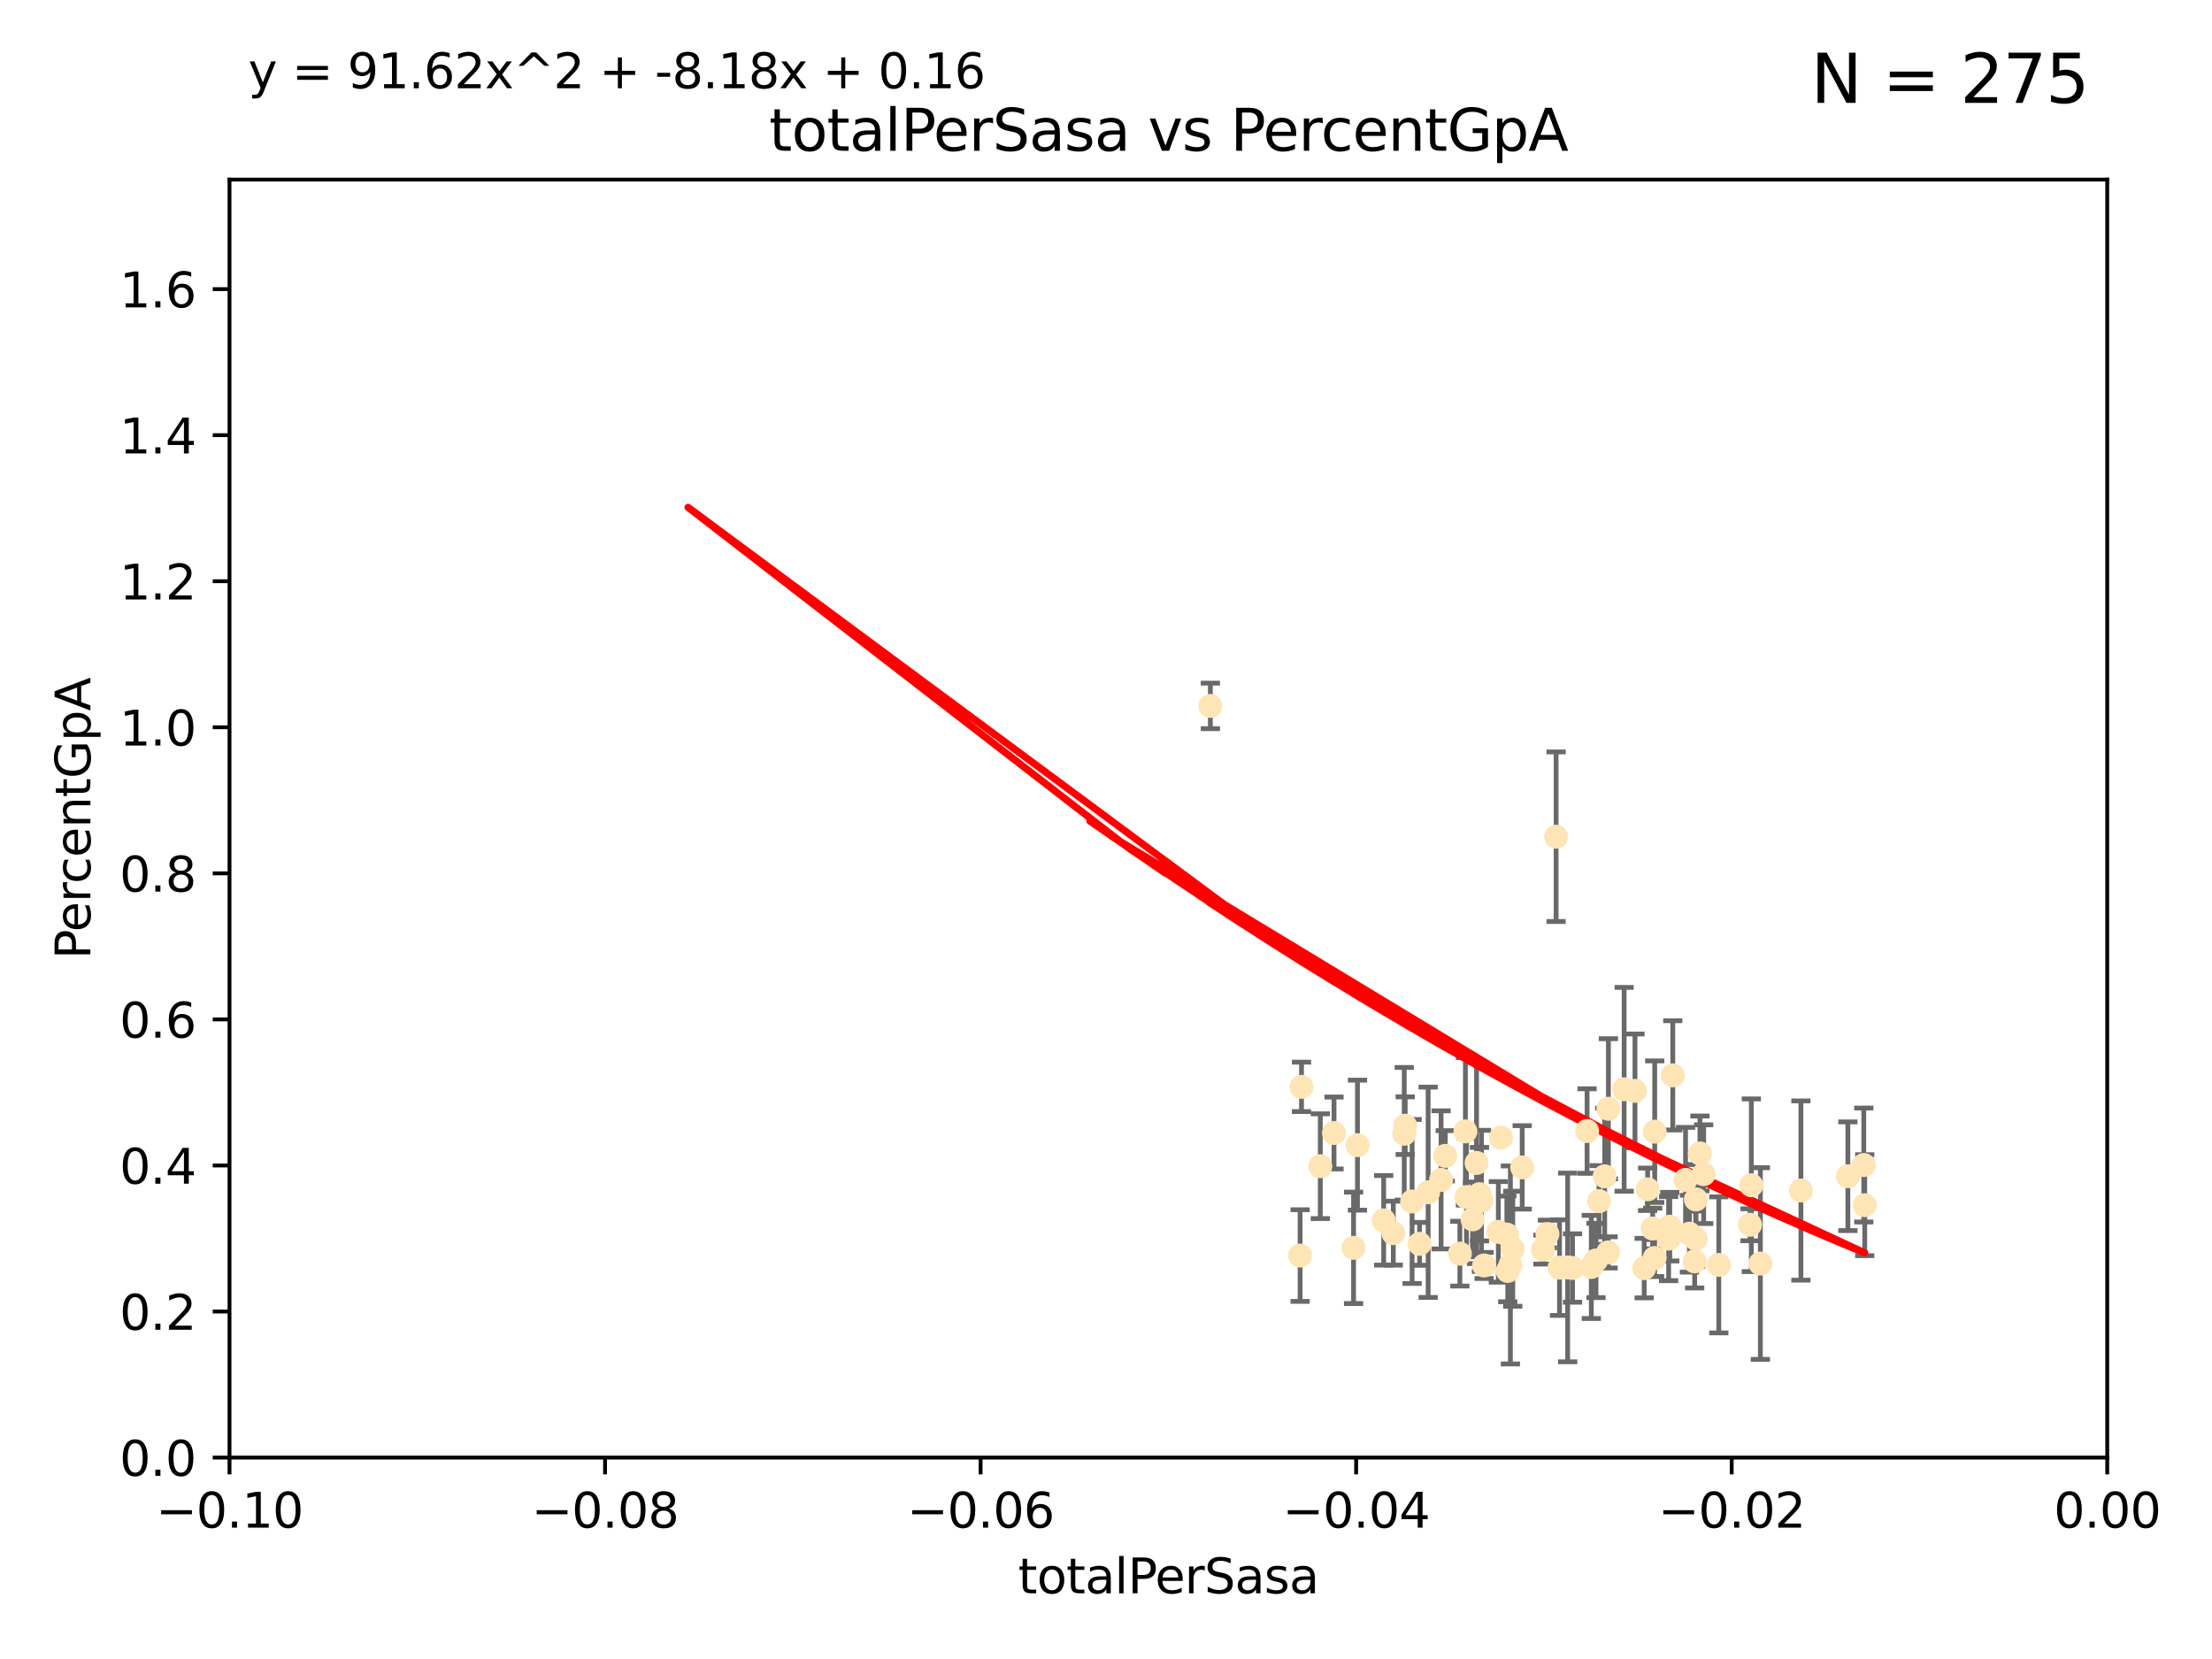 <?xml version="1.0" encoding="utf-8" standalone="no"?>
<!DOCTYPE svg PUBLIC "-//W3C//DTD SVG 1.1//EN"
  "http://www.w3.org/Graphics/SVG/1.1/DTD/svg11.dtd">
<svg xmlns:xlink="http://www.w3.org/1999/xlink" width="460.8pt" height="345.6pt" viewBox="0 0 460.8 345.6" xmlns="http://www.w3.org/2000/svg" version="1.1">
 <defs>
  <style type="text/css">*{stroke-linejoin: round; stroke-linecap: butt}</style>
 </defs>
 <g id="figure_1">
  <g id="patch_1">
   <path d="M 0 345.6 
L 460.8 345.6 
L 460.8 0 
L 0 0 
z
" style="fill: #ffffff"/>
  </g>
  <g id="axes_1">
   <g id="patch_2">
    <path d="M 47.81 303.64 
L 438.975 303.64 
L 438.975 37.411 
L 47.81 37.411 
z
" style="fill: #ffffff"/>
   </g>
   <g id="PathCollection_1">
    <defs>
     <path id="m94fd6e370e" d="M 0 1.118 
C 0.297 1.118 0.581 1 0.791 0.791 
C 1 0.581 1.118 0.297 1.118 0 
C 1.118 -0.297 1 -0.581 0.791 -0.791 
C 0.581 -1 0.297 -1.118 0 -1.118 
C -0.297 -1.118 -0.581 -1 -0.791 -0.791 
C -1 -0.581 -1.118 -0.297 -1.118 0 
C -1.118 0.297 -1 0.581 -0.791 0.791 
C -0.581 1 -0.297 1.118 0 1.118 
z
" style="stroke: #ffe4b5"/>
    </defs>
    <g clip-path="url(#p1273703989)">
     <use xlink:href="#m94fd6e370e" x="271.127" y="226.411" style="fill: #ffe4b5; stroke: #ffe4b5"/>
     <use xlink:href="#m94fd6e370e" x="277.9" y="236.024" style="fill: #ffe4b5; stroke: #ffe4b5"/>
     <use xlink:href="#m94fd6e370e" x="301.076" y="240.787" style="fill: #ffe4b5; stroke: #ffe4b5"/>
     <use xlink:href="#m94fd6e370e" x="252.142" y="147.056" style="fill: #ffe4b5; stroke: #ffe4b5"/>
     <use xlink:href="#m94fd6e370e" x="282.785" y="238.556" style="fill: #ffe4b5; stroke: #ffe4b5"/>
     <use xlink:href="#m94fd6e370e" x="294.169" y="250.289" style="fill: #ffe4b5; stroke: #ffe4b5"/>
     <use xlink:href="#m94fd6e370e" x="281.973" y="259.945" style="fill: #ffe4b5; stroke: #ffe4b5"/>
     <use xlink:href="#m94fd6e370e" x="270.835" y="261.555" style="fill: #ffe4b5; stroke: #ffe4b5"/>
     <use xlink:href="#m94fd6e370e" x="290.25" y="256.883" style="fill: #ffe4b5; stroke: #ffe4b5"/>
     <use xlink:href="#m94fd6e370e" x="275.044" y="242.941" style="fill: #ffe4b5; stroke: #ffe4b5"/>
     <use xlink:href="#m94fd6e370e" x="313.903" y="257.179" style="fill: #ffe4b5; stroke: #ffe4b5"/>
     <use xlink:href="#m94fd6e370e" x="307.592" y="242.265" style="fill: #ffe4b5; stroke: #ffe4b5"/>
     <use xlink:href="#m94fd6e370e" x="292.53" y="236.182" style="fill: #ffe4b5; stroke: #ffe4b5"/>
     <use xlink:href="#m94fd6e370e" x="312.132" y="256.619" style="fill: #ffe4b5; stroke: #ffe4b5"/>
     <use xlink:href="#m94fd6e370e" x="297.508" y="248.374" style="fill: #ffe4b5; stroke: #ffe4b5"/>
     <use xlink:href="#m94fd6e370e" x="288.245" y="254.217" style="fill: #ffe4b5; stroke: #ffe4b5"/>
     <use xlink:href="#m94fd6e370e" x="308.617" y="250.156" style="fill: #ffe4b5; stroke: #ffe4b5"/>
     <use xlink:href="#m94fd6e370e" x="315.134" y="260.133" style="fill: #ffe4b5; stroke: #ffe4b5"/>
     <use xlink:href="#m94fd6e370e" x="308.201" y="248.766" style="fill: #ffe4b5; stroke: #ffe4b5"/>
     <use xlink:href="#m94fd6e370e" x="295.723" y="259.112" style="fill: #ffe4b5; stroke: #ffe4b5"/>
     <use xlink:href="#m94fd6e370e" x="306.765" y="254.013" style="fill: #ffe4b5; stroke: #ffe4b5"/>
     <use xlink:href="#m94fd6e370e" x="300.206" y="245.794" style="fill: #ffe4b5; stroke: #ffe4b5"/>
     <use xlink:href="#m94fd6e370e" x="321.427" y="260.314" style="fill: #ffe4b5; stroke: #ffe4b5"/>
     <use xlink:href="#m94fd6e370e" x="292.726" y="234.499" style="fill: #ffe4b5; stroke: #ffe4b5"/>
     <use xlink:href="#m94fd6e370e" x="304.117" y="261.159" style="fill: #ffe4b5; stroke: #ffe4b5"/>
     <use xlink:href="#m94fd6e370e" x="305.495" y="249.368" style="fill: #ffe4b5; stroke: #ffe4b5"/>
     <use xlink:href="#m94fd6e370e" x="333.102" y="250.219" style="fill: #ffe4b5; stroke: #ffe4b5"/>
     <use xlink:href="#m94fd6e370e" x="314.091" y="264.76" style="fill: #ffe4b5; stroke: #ffe4b5"/>
     <use xlink:href="#m94fd6e370e" x="317.103" y="243.187" style="fill: #ffe4b5; stroke: #ffe4b5"/>
     <use xlink:href="#m94fd6e370e" x="305.27" y="235.695" style="fill: #ffe4b5; stroke: #ffe4b5"/>
     <use xlink:href="#m94fd6e370e" x="322.359" y="257.072" style="fill: #ffe4b5; stroke: #ffe4b5"/>
     <use xlink:href="#m94fd6e370e" x="334.282" y="245.048" style="fill: #ffe4b5; stroke: #ffe4b5"/>
     <use xlink:href="#m94fd6e370e" x="312.687" y="236.977" style="fill: #ffe4b5; stroke: #ffe4b5"/>
     <use xlink:href="#m94fd6e370e" x="330.617" y="235.615" style="fill: #ffe4b5; stroke: #ffe4b5"/>
     <use xlink:href="#m94fd6e370e" x="314.645" y="263.511" style="fill: #ffe4b5; stroke: #ffe4b5"/>
     <use xlink:href="#m94fd6e370e" x="324.876" y="264.074" style="fill: #ffe4b5; stroke: #ffe4b5"/>
     <use xlink:href="#m94fd6e370e" x="335.06" y="230.974" style="fill: #ffe4b5; stroke: #ffe4b5"/>
     <use xlink:href="#m94fd6e370e" x="309.167" y="263.623" style="fill: #ffe4b5; stroke: #ffe4b5"/>
     <use xlink:href="#m94fd6e370e" x="338.338" y="226.92" style="fill: #ffe4b5; stroke: #ffe4b5"/>
     <use xlink:href="#m94fd6e370e" x="327.585" y="264.148" style="fill: #ffe4b5; stroke: #ffe4b5"/>
     <use xlink:href="#m94fd6e370e" x="326.571" y="264.031" style="fill: #ffe4b5; stroke: #ffe4b5"/>
     <use xlink:href="#m94fd6e370e" x="353.285" y="249.862" style="fill: #ffe4b5; stroke: #ffe4b5"/>
     <use xlink:href="#m94fd6e370e" x="331.498" y="263.927" style="fill: #ffe4b5; stroke: #ffe4b5"/>
     <use xlink:href="#m94fd6e370e" x="332.474" y="262.579" style="fill: #ffe4b5; stroke: #ffe4b5"/>
     <use xlink:href="#m94fd6e370e" x="324.166" y="174.301" style="fill: #ffe4b5; stroke: #ffe4b5"/>
     <use xlink:href="#m94fd6e370e" x="351.13" y="245.785" style="fill: #ffe4b5; stroke: #ffe4b5"/>
     <use xlink:href="#m94fd6e370e" x="344.687" y="262.072" style="fill: #ffe4b5; stroke: #ffe4b5"/>
     <use xlink:href="#m94fd6e370e" x="347.605" y="258.03" style="fill: #ffe4b5; stroke: #ffe4b5"/>
     <use xlink:href="#m94fd6e370e" x="342.513" y="264.173" style="fill: #ffe4b5; stroke: #ffe4b5"/>
     <use xlink:href="#m94fd6e370e" x="340.595" y="227.252" style="fill: #ffe4b5; stroke: #ffe4b5"/>
     <use xlink:href="#m94fd6e370e" x="344.705" y="235.745" style="fill: #ffe4b5; stroke: #ffe4b5"/>
     <use xlink:href="#m94fd6e370e" x="335.001" y="260.898" style="fill: #ffe4b5; stroke: #ffe4b5"/>
     <use xlink:href="#m94fd6e370e" x="351.939" y="257.002" style="fill: #ffe4b5; stroke: #ffe4b5"/>
     <use xlink:href="#m94fd6e370e" x="348.471" y="224.019" style="fill: #ffe4b5; stroke: #ffe4b5"/>
     <use xlink:href="#m94fd6e370e" x="353.244" y="258.061" style="fill: #ffe4b5; stroke: #ffe4b5"/>
     <use xlink:href="#m94fd6e370e" x="353.029" y="262.765" style="fill: #ffe4b5; stroke: #ffe4b5"/>
     <use xlink:href="#m94fd6e370e" x="347.844" y="255.534" style="fill: #ffe4b5; stroke: #ffe4b5"/>
     <use xlink:href="#m94fd6e370e" x="343.237" y="247.753" style="fill: #ffe4b5; stroke: #ffe4b5"/>
     <use xlink:href="#m94fd6e370e" x="344.282" y="255.921" style="fill: #ffe4b5; stroke: #ffe4b5"/>
     <use xlink:href="#m94fd6e370e" x="354.905" y="244.603" style="fill: #ffe4b5; stroke: #ffe4b5"/>
     <use xlink:href="#m94fd6e370e" x="364.564" y="255.142" style="fill: #ffe4b5; stroke: #ffe4b5"/>
     <use xlink:href="#m94fd6e370e" x="358.057" y="263.501" style="fill: #ffe4b5; stroke: #ffe4b5"/>
     <use xlink:href="#m94fd6e370e" x="366.717" y="263.219" style="fill: #ffe4b5; stroke: #ffe4b5"/>
     <use xlink:href="#m94fd6e370e" x="364.834" y="246.911" style="fill: #ffe4b5; stroke: #ffe4b5"/>
     <use xlink:href="#m94fd6e370e" x="354.124" y="240.283" style="fill: #ffe4b5; stroke: #ffe4b5"/>
     <use xlink:href="#m94fd6e370e" x="375.163" y="248.009" style="fill: #ffe4b5; stroke: #ffe4b5"/>
     <use xlink:href="#m94fd6e370e" x="388.459" y="251.06" style="fill: #ffe4b5; stroke: #ffe4b5"/>
     <use xlink:href="#m94fd6e370e" x="388.261" y="242.696" style="fill: #ffe4b5; stroke: #ffe4b5"/>
     <use xlink:href="#m94fd6e370e" x="384.947" y="245.033" style="fill: #ffe4b5; stroke: #ffe4b5"/>
    </g>
   </g>
   <g id="matplotlib.axis_1">
    <g id="xtick_1">
     <g id="line2d_1">
      <defs>
       <path id="ma8f5ec6570" d="M 0 0 
L 0 3.5 
" style="stroke: #000000; stroke-width: 0.8"/>
      </defs>
      <g>
       <use xlink:href="#ma8f5ec6570" x="47.81" y="303.64" style="stroke: #000000; stroke-width: 0.8"/>
      </g>
     </g>
     <g id="text_1">
      <!-- −0.10 -->
      <g transform="translate(32.487 318.238)scale(0.1 -0.1)">
       <defs>
        <path id="DejaVuSans-2212" d="M 678 2272 
L 4684 2272 
L 4684 1741 
L 678 1741 
L 678 2272 
z
" transform="scale(0.016)"/>
        <path id="DejaVuSans-30" d="M 2034 4250 
Q 1547 4250 1301 3770 
Q 1056 3291 1056 2328 
Q 1056 1369 1301 889 
Q 1547 409 2034 409 
Q 2525 409 2770 889 
Q 3016 1369 3016 2328 
Q 3016 3291 2770 3770 
Q 2525 4250 2034 4250 
z
M 2034 4750 
Q 2819 4750 3233 4129 
Q 3647 3509 3647 2328 
Q 3647 1150 3233 529 
Q 2819 -91 2034 -91 
Q 1250 -91 836 529 
Q 422 1150 422 2328 
Q 422 3509 836 4129 
Q 1250 4750 2034 4750 
z
" transform="scale(0.016)"/>
        <path id="DejaVuSans-2e" d="M 684 794 
L 1344 794 
L 1344 0 
L 684 0 
L 684 794 
z
" transform="scale(0.016)"/>
        <path id="DejaVuSans-31" d="M 794 531 
L 1825 531 
L 1825 4091 
L 703 3866 
L 703 4441 
L 1819 4666 
L 2450 4666 
L 2450 531 
L 3481 531 
L 3481 0 
L 794 0 
L 794 531 
z
" transform="scale(0.016)"/>
       </defs>
       <use xlink:href="#DejaVuSans-2212"/>
       <use xlink:href="#DejaVuSans-30" x="83.789"/>
       <use xlink:href="#DejaVuSans-2e" x="147.412"/>
       <use xlink:href="#DejaVuSans-31" x="179.199"/>
       <use xlink:href="#DejaVuSans-30" x="242.822"/>
      </g>
     </g>
    </g>
    <g id="xtick_2">
     <g id="line2d_2">
      <g>
       <use xlink:href="#ma8f5ec6570" x="126.043" y="303.64" style="stroke: #000000; stroke-width: 0.8"/>
      </g>
     </g>
     <g id="text_2">
      <!-- −0.08 -->
      <g transform="translate(110.72 318.238)scale(0.1 -0.1)">
       <defs>
        <path id="DejaVuSans-38" d="M 2034 2216 
Q 1584 2216 1326 1975 
Q 1069 1734 1069 1313 
Q 1069 891 1326 650 
Q 1584 409 2034 409 
Q 2484 409 2743 651 
Q 3003 894 3003 1313 
Q 3003 1734 2745 1975 
Q 2488 2216 2034 2216 
z
M 1403 2484 
Q 997 2584 770 2862 
Q 544 3141 544 3541 
Q 544 4100 942 4425 
Q 1341 4750 2034 4750 
Q 2731 4750 3128 4425 
Q 3525 4100 3525 3541 
Q 3525 3141 3298 2862 
Q 3072 2584 2669 2484 
Q 3125 2378 3379 2068 
Q 3634 1759 3634 1313 
Q 3634 634 3220 271 
Q 2806 -91 2034 -91 
Q 1263 -91 848 271 
Q 434 634 434 1313 
Q 434 1759 690 2068 
Q 947 2378 1403 2484 
z
M 1172 3481 
Q 1172 3119 1398 2916 
Q 1625 2713 2034 2713 
Q 2441 2713 2670 2916 
Q 2900 3119 2900 3481 
Q 2900 3844 2670 4047 
Q 2441 4250 2034 4250 
Q 1625 4250 1398 4047 
Q 1172 3844 1172 3481 
z
" transform="scale(0.016)"/>
       </defs>
       <use xlink:href="#DejaVuSans-2212"/>
       <use xlink:href="#DejaVuSans-30" x="83.789"/>
       <use xlink:href="#DejaVuSans-2e" x="147.412"/>
       <use xlink:href="#DejaVuSans-30" x="179.199"/>
       <use xlink:href="#DejaVuSans-38" x="242.822"/>
      </g>
     </g>
    </g>
    <g id="xtick_3">
     <g id="line2d_3">
      <g>
       <use xlink:href="#ma8f5ec6570" x="204.276" y="303.64" style="stroke: #000000; stroke-width: 0.8"/>
      </g>
     </g>
     <g id="text_3">
      <!-- −0.06 -->
      <g transform="translate(188.953 318.238)scale(0.1 -0.1)">
       <defs>
        <path id="DejaVuSans-36" d="M 2113 2584 
Q 1688 2584 1439 2293 
Q 1191 2003 1191 1497 
Q 1191 994 1439 701 
Q 1688 409 2113 409 
Q 2538 409 2786 701 
Q 3034 994 3034 1497 
Q 3034 2003 2786 2293 
Q 2538 2584 2113 2584 
z
M 3366 4563 
L 3366 3988 
Q 3128 4100 2886 4159 
Q 2644 4219 2406 4219 
Q 1781 4219 1451 3797 
Q 1122 3375 1075 2522 
Q 1259 2794 1537 2939 
Q 1816 3084 2150 3084 
Q 2853 3084 3261 2657 
Q 3669 2231 3669 1497 
Q 3669 778 3244 343 
Q 2819 -91 2113 -91 
Q 1303 -91 875 529 
Q 447 1150 447 2328 
Q 447 3434 972 4092 
Q 1497 4750 2381 4750 
Q 2619 4750 2861 4703 
Q 3103 4656 3366 4563 
z
" transform="scale(0.016)"/>
       </defs>
       <use xlink:href="#DejaVuSans-2212"/>
       <use xlink:href="#DejaVuSans-30" x="83.789"/>
       <use xlink:href="#DejaVuSans-2e" x="147.412"/>
       <use xlink:href="#DejaVuSans-30" x="179.199"/>
       <use xlink:href="#DejaVuSans-36" x="242.822"/>
      </g>
     </g>
    </g>
    <g id="xtick_4">
     <g id="line2d_4">
      <g>
       <use xlink:href="#ma8f5ec6570" x="282.509" y="303.64" style="stroke: #000000; stroke-width: 0.8"/>
      </g>
     </g>
     <g id="text_4">
      <!-- −0.04 -->
      <g transform="translate(267.186 318.238)scale(0.1 -0.1)">
       <defs>
        <path id="DejaVuSans-34" d="M 2419 4116 
L 825 1625 
L 2419 1625 
L 2419 4116 
z
M 2253 4666 
L 3047 4666 
L 3047 1625 
L 3713 1625 
L 3713 1100 
L 3047 1100 
L 3047 0 
L 2419 0 
L 2419 1100 
L 313 1100 
L 313 1709 
L 2253 4666 
z
" transform="scale(0.016)"/>
       </defs>
       <use xlink:href="#DejaVuSans-2212"/>
       <use xlink:href="#DejaVuSans-30" x="83.789"/>
       <use xlink:href="#DejaVuSans-2e" x="147.412"/>
       <use xlink:href="#DejaVuSans-30" x="179.199"/>
       <use xlink:href="#DejaVuSans-34" x="242.822"/>
      </g>
     </g>
    </g>
    <g id="xtick_5">
     <g id="line2d_5">
      <g>
       <use xlink:href="#ma8f5ec6570" x="360.742" y="303.64" style="stroke: #000000; stroke-width: 0.8"/>
      </g>
     </g>
     <g id="text_5">
      <!-- −0.02 -->
      <g transform="translate(345.419 318.238)scale(0.1 -0.1)">
       <defs>
        <path id="DejaVuSans-32" d="M 1228 531 
L 3431 531 
L 3431 0 
L 469 0 
L 469 531 
Q 828 903 1448 1529 
Q 2069 2156 2228 2338 
Q 2531 2678 2651 2914 
Q 2772 3150 2772 3378 
Q 2772 3750 2511 3984 
Q 2250 4219 1831 4219 
Q 1534 4219 1204 4116 
Q 875 4013 500 3803 
L 500 4441 
Q 881 4594 1212 4672 
Q 1544 4750 1819 4750 
Q 2544 4750 2975 4387 
Q 3406 4025 3406 3419 
Q 3406 3131 3298 2873 
Q 3191 2616 2906 2266 
Q 2828 2175 2409 1742 
Q 1991 1309 1228 531 
z
" transform="scale(0.016)"/>
       </defs>
       <use xlink:href="#DejaVuSans-2212"/>
       <use xlink:href="#DejaVuSans-30" x="83.789"/>
       <use xlink:href="#DejaVuSans-2e" x="147.412"/>
       <use xlink:href="#DejaVuSans-30" x="179.199"/>
       <use xlink:href="#DejaVuSans-32" x="242.822"/>
      </g>
     </g>
    </g>
    <g id="xtick_6">
     <g id="line2d_6">
      <g>
       <use xlink:href="#ma8f5ec6570" x="438.975" y="303.64" style="stroke: #000000; stroke-width: 0.8"/>
      </g>
     </g>
     <g id="text_6">
      <!-- 0.00 -->
      <g transform="translate(427.842 318.238)scale(0.1 -0.1)">
       <use xlink:href="#DejaVuSans-30"/>
       <use xlink:href="#DejaVuSans-2e" x="63.623"/>
       <use xlink:href="#DejaVuSans-30" x="95.41"/>
       <use xlink:href="#DejaVuSans-30" x="159.033"/>
      </g>
     </g>
    </g>
    <g id="text_7">
     <!-- totalPerSasa -->
     <g transform="translate(212.087 331.917)scale(0.1 -0.1)">
      <defs>
       <path id="DejaVuSans-74" d="M 1172 4494 
L 1172 3500 
L 2356 3500 
L 2356 3053 
L 1172 3053 
L 1172 1153 
Q 1172 725 1289 603 
Q 1406 481 1766 481 
L 2356 481 
L 2356 0 
L 1766 0 
Q 1100 0 847 248 
Q 594 497 594 1153 
L 594 3053 
L 172 3053 
L 172 3500 
L 594 3500 
L 594 4494 
L 1172 4494 
z
" transform="scale(0.016)"/>
       <path id="DejaVuSans-6f" d="M 1959 3097 
Q 1497 3097 1228 2736 
Q 959 2375 959 1747 
Q 959 1119 1226 758 
Q 1494 397 1959 397 
Q 2419 397 2687 759 
Q 2956 1122 2956 1747 
Q 2956 2369 2687 2733 
Q 2419 3097 1959 3097 
z
M 1959 3584 
Q 2709 3584 3137 3096 
Q 3566 2609 3566 1747 
Q 3566 888 3137 398 
Q 2709 -91 1959 -91 
Q 1206 -91 779 398 
Q 353 888 353 1747 
Q 353 2609 779 3096 
Q 1206 3584 1959 3584 
z
" transform="scale(0.016)"/>
       <path id="DejaVuSans-61" d="M 2194 1759 
Q 1497 1759 1228 1600 
Q 959 1441 959 1056 
Q 959 750 1161 570 
Q 1363 391 1709 391 
Q 2188 391 2477 730 
Q 2766 1069 2766 1631 
L 2766 1759 
L 2194 1759 
z
M 3341 1997 
L 3341 0 
L 2766 0 
L 2766 531 
Q 2569 213 2275 61 
Q 1981 -91 1556 -91 
Q 1019 -91 701 211 
Q 384 513 384 1019 
Q 384 1609 779 1909 
Q 1175 2209 1959 2209 
L 2766 2209 
L 2766 2266 
Q 2766 2663 2505 2880 
Q 2244 3097 1772 3097 
Q 1472 3097 1187 3025 
Q 903 2953 641 2809 
L 641 3341 
Q 956 3463 1253 3523 
Q 1550 3584 1831 3584 
Q 2591 3584 2966 3190 
Q 3341 2797 3341 1997 
z
" transform="scale(0.016)"/>
       <path id="DejaVuSans-6c" d="M 603 4863 
L 1178 4863 
L 1178 0 
L 603 0 
L 603 4863 
z
" transform="scale(0.016)"/>
       <path id="DejaVuSans-50" d="M 1259 4147 
L 1259 2394 
L 2053 2394 
Q 2494 2394 2734 2622 
Q 2975 2850 2975 3272 
Q 2975 3691 2734 3919 
Q 2494 4147 2053 4147 
L 1259 4147 
z
M 628 4666 
L 2053 4666 
Q 2838 4666 3239 4311 
Q 3641 3956 3641 3272 
Q 3641 2581 3239 2228 
Q 2838 1875 2053 1875 
L 1259 1875 
L 1259 0 
L 628 0 
L 628 4666 
z
" transform="scale(0.016)"/>
       <path id="DejaVuSans-65" d="M 3597 1894 
L 3597 1613 
L 953 1613 
Q 991 1019 1311 708 
Q 1631 397 2203 397 
Q 2534 397 2845 478 
Q 3156 559 3463 722 
L 3463 178 
Q 3153 47 2828 -22 
Q 2503 -91 2169 -91 
Q 1331 -91 842 396 
Q 353 884 353 1716 
Q 353 2575 817 3079 
Q 1281 3584 2069 3584 
Q 2775 3584 3186 3129 
Q 3597 2675 3597 1894 
z
M 3022 2063 
Q 3016 2534 2758 2815 
Q 2500 3097 2075 3097 
Q 1594 3097 1305 2825 
Q 1016 2553 972 2059 
L 3022 2063 
z
" transform="scale(0.016)"/>
       <path id="DejaVuSans-72" d="M 2631 2963 
Q 2534 3019 2420 3045 
Q 2306 3072 2169 3072 
Q 1681 3072 1420 2755 
Q 1159 2438 1159 1844 
L 1159 0 
L 581 0 
L 581 3500 
L 1159 3500 
L 1159 2956 
Q 1341 3275 1631 3429 
Q 1922 3584 2338 3584 
Q 2397 3584 2469 3576 
Q 2541 3569 2628 3553 
L 2631 2963 
z
" transform="scale(0.016)"/>
       <path id="DejaVuSans-53" d="M 3425 4513 
L 3425 3897 
Q 3066 4069 2747 4153 
Q 2428 4238 2131 4238 
Q 1616 4238 1336 4038 
Q 1056 3838 1056 3469 
Q 1056 3159 1242 3001 
Q 1428 2844 1947 2747 
L 2328 2669 
Q 3034 2534 3370 2195 
Q 3706 1856 3706 1288 
Q 3706 609 3251 259 
Q 2797 -91 1919 -91 
Q 1588 -91 1214 -16 
Q 841 59 441 206 
L 441 856 
Q 825 641 1194 531 
Q 1563 422 1919 422 
Q 2459 422 2753 634 
Q 3047 847 3047 1241 
Q 3047 1584 2836 1778 
Q 2625 1972 2144 2069 
L 1759 2144 
Q 1053 2284 737 2584 
Q 422 2884 422 3419 
Q 422 4038 858 4394 
Q 1294 4750 2059 4750 
Q 2388 4750 2728 4690 
Q 3069 4631 3425 4513 
z
" transform="scale(0.016)"/>
       <path id="DejaVuSans-73" d="M 2834 3397 
L 2834 2853 
Q 2591 2978 2328 3040 
Q 2066 3103 1784 3103 
Q 1356 3103 1142 2972 
Q 928 2841 928 2578 
Q 928 2378 1081 2264 
Q 1234 2150 1697 2047 
L 1894 2003 
Q 2506 1872 2764 1633 
Q 3022 1394 3022 966 
Q 3022 478 2636 193 
Q 2250 -91 1575 -91 
Q 1294 -91 989 -36 
Q 684 19 347 128 
L 347 722 
Q 666 556 975 473 
Q 1284 391 1588 391 
Q 1994 391 2212 530 
Q 2431 669 2431 922 
Q 2431 1156 2273 1281 
Q 2116 1406 1581 1522 
L 1381 1569 
Q 847 1681 609 1914 
Q 372 2147 372 2553 
Q 372 3047 722 3315 
Q 1072 3584 1716 3584 
Q 2034 3584 2315 3537 
Q 2597 3491 2834 3397 
z
" transform="scale(0.016)"/>
      </defs>
      <use xlink:href="#DejaVuSans-74"/>
      <use xlink:href="#DejaVuSans-6f" x="39.209"/>
      <use xlink:href="#DejaVuSans-74" x="100.391"/>
      <use xlink:href="#DejaVuSans-61" x="139.6"/>
      <use xlink:href="#DejaVuSans-6c" x="200.879"/>
      <use xlink:href="#DejaVuSans-50" x="228.662"/>
      <use xlink:href="#DejaVuSans-65" x="285.34"/>
      <use xlink:href="#DejaVuSans-72" x="346.863"/>
      <use xlink:href="#DejaVuSans-53" x="387.977"/>
      <use xlink:href="#DejaVuSans-61" x="451.453"/>
      <use xlink:href="#DejaVuSans-73" x="512.732"/>
      <use xlink:href="#DejaVuSans-61" x="564.832"/>
     </g>
    </g>
   </g>
   <g id="matplotlib.axis_2">
    <g id="ytick_1">
     <g id="line2d_7">
      <defs>
       <path id="mcdd68b3e84" d="M 0 0 
L -3.5 0 
" style="stroke: #000000; stroke-width: 0.8"/>
      </defs>
      <g>
       <use xlink:href="#mcdd68b3e84" x="47.81" y="303.64" style="stroke: #000000; stroke-width: 0.8"/>
      </g>
     </g>
     <g id="text_8">
      <!-- 0.0 -->
      <g transform="translate(24.907 307.439)scale(0.1 -0.1)">
       <use xlink:href="#DejaVuSans-30"/>
       <use xlink:href="#DejaVuSans-2e" x="63.623"/>
       <use xlink:href="#DejaVuSans-30" x="95.41"/>
      </g>
     </g>
    </g>
    <g id="ytick_2">
     <g id="line2d_8">
      <g>
       <use xlink:href="#mcdd68b3e84" x="47.81" y="273.214" style="stroke: #000000; stroke-width: 0.8"/>
      </g>
     </g>
     <g id="text_9">
      <!-- 0.2 -->
      <g transform="translate(24.907 277.013)scale(0.1 -0.1)">
       <use xlink:href="#DejaVuSans-30"/>
       <use xlink:href="#DejaVuSans-2e" x="63.623"/>
       <use xlink:href="#DejaVuSans-32" x="95.41"/>
      </g>
     </g>
    </g>
    <g id="ytick_3">
     <g id="line2d_9">
      <g>
       <use xlink:href="#mcdd68b3e84" x="47.81" y="242.788" style="stroke: #000000; stroke-width: 0.8"/>
      </g>
     </g>
     <g id="text_10">
      <!-- 0.4 -->
      <g transform="translate(24.907 246.587)scale(0.1 -0.1)">
       <use xlink:href="#DejaVuSans-30"/>
       <use xlink:href="#DejaVuSans-2e" x="63.623"/>
       <use xlink:href="#DejaVuSans-34" x="95.41"/>
      </g>
     </g>
    </g>
    <g id="ytick_4">
     <g id="line2d_10">
      <g>
       <use xlink:href="#mcdd68b3e84" x="47.81" y="212.362" style="stroke: #000000; stroke-width: 0.8"/>
      </g>
     </g>
     <g id="text_11">
      <!-- 0.6 -->
      <g transform="translate(24.907 216.161)scale(0.1 -0.1)">
       <use xlink:href="#DejaVuSans-30"/>
       <use xlink:href="#DejaVuSans-2e" x="63.623"/>
       <use xlink:href="#DejaVuSans-36" x="95.41"/>
      </g>
     </g>
    </g>
    <g id="ytick_5">
     <g id="line2d_11">
      <g>
       <use xlink:href="#mcdd68b3e84" x="47.81" y="181.935" style="stroke: #000000; stroke-width: 0.8"/>
      </g>
     </g>
     <g id="text_12">
      <!-- 0.8 -->
      <g transform="translate(24.907 185.735)scale(0.1 -0.1)">
       <use xlink:href="#DejaVuSans-30"/>
       <use xlink:href="#DejaVuSans-2e" x="63.623"/>
       <use xlink:href="#DejaVuSans-38" x="95.41"/>
      </g>
     </g>
    </g>
    <g id="ytick_6">
     <g id="line2d_12">
      <g>
       <use xlink:href="#mcdd68b3e84" x="47.81" y="151.509" style="stroke: #000000; stroke-width: 0.8"/>
      </g>
     </g>
     <g id="text_13">
      <!-- 1.0 -->
      <g transform="translate(24.907 155.308)scale(0.1 -0.1)">
       <use xlink:href="#DejaVuSans-31"/>
       <use xlink:href="#DejaVuSans-2e" x="63.623"/>
       <use xlink:href="#DejaVuSans-30" x="95.41"/>
      </g>
     </g>
    </g>
    <g id="ytick_7">
     <g id="line2d_13">
      <g>
       <use xlink:href="#mcdd68b3e84" x="47.81" y="121.083" style="stroke: #000000; stroke-width: 0.8"/>
      </g>
     </g>
     <g id="text_14">
      <!-- 1.2 -->
      <g transform="translate(24.907 124.882)scale(0.1 -0.1)">
       <use xlink:href="#DejaVuSans-31"/>
       <use xlink:href="#DejaVuSans-2e" x="63.623"/>
       <use xlink:href="#DejaVuSans-32" x="95.41"/>
      </g>
     </g>
    </g>
    <g id="ytick_8">
     <g id="line2d_14">
      <g>
       <use xlink:href="#mcdd68b3e84" x="47.81" y="90.657" style="stroke: #000000; stroke-width: 0.8"/>
      </g>
     </g>
     <g id="text_15">
      <!-- 1.4 -->
      <g transform="translate(24.907 94.456)scale(0.1 -0.1)">
       <use xlink:href="#DejaVuSans-31"/>
       <use xlink:href="#DejaVuSans-2e" x="63.623"/>
       <use xlink:href="#DejaVuSans-34" x="95.41"/>
      </g>
     </g>
    </g>
    <g id="ytick_9">
     <g id="line2d_15">
      <g>
       <use xlink:href="#mcdd68b3e84" x="47.81" y="60.231" style="stroke: #000000; stroke-width: 0.8"/>
      </g>
     </g>
     <g id="text_16">
      <!-- 1.6 -->
      <g transform="translate(24.907 64.03)scale(0.1 -0.1)">
       <use xlink:href="#DejaVuSans-31"/>
       <use xlink:href="#DejaVuSans-2e" x="63.623"/>
       <use xlink:href="#DejaVuSans-36" x="95.41"/>
      </g>
     </g>
    </g>
    <g id="text_17">
     <!-- PercentGpA -->
     <g transform="translate(18.827 199.802)rotate(-90)scale(0.1 -0.1)">
      <defs>
       <path id="DejaVuSans-63" d="M 3122 3366 
L 3122 2828 
Q 2878 2963 2633 3030 
Q 2388 3097 2138 3097 
Q 1578 3097 1268 2742 
Q 959 2388 959 1747 
Q 959 1106 1268 751 
Q 1578 397 2138 397 
Q 2388 397 2633 464 
Q 2878 531 3122 666 
L 3122 134 
Q 2881 22 2623 -34 
Q 2366 -91 2075 -91 
Q 1284 -91 818 406 
Q 353 903 353 1747 
Q 353 2603 823 3093 
Q 1294 3584 2113 3584 
Q 2378 3584 2631 3529 
Q 2884 3475 3122 3366 
z
" transform="scale(0.016)"/>
       <path id="DejaVuSans-6e" d="M 3513 2113 
L 3513 0 
L 2938 0 
L 2938 2094 
Q 2938 2591 2744 2837 
Q 2550 3084 2163 3084 
Q 1697 3084 1428 2787 
Q 1159 2491 1159 1978 
L 1159 0 
L 581 0 
L 581 3500 
L 1159 3500 
L 1159 2956 
Q 1366 3272 1645 3428 
Q 1925 3584 2291 3584 
Q 2894 3584 3203 3211 
Q 3513 2838 3513 2113 
z
" transform="scale(0.016)"/>
       <path id="DejaVuSans-47" d="M 3809 666 
L 3809 1919 
L 2778 1919 
L 2778 2438 
L 4434 2438 
L 4434 434 
Q 4069 175 3628 42 
Q 3188 -91 2688 -91 
Q 1594 -91 976 548 
Q 359 1188 359 2328 
Q 359 3472 976 4111 
Q 1594 4750 2688 4750 
Q 3144 4750 3555 4637 
Q 3966 4525 4313 4306 
L 4313 3634 
Q 3963 3931 3569 4081 
Q 3175 4231 2741 4231 
Q 1884 4231 1454 3753 
Q 1025 3275 1025 2328 
Q 1025 1384 1454 906 
Q 1884 428 2741 428 
Q 3075 428 3337 486 
Q 3600 544 3809 666 
z
" transform="scale(0.016)"/>
       <path id="DejaVuSans-70" d="M 1159 525 
L 1159 -1331 
L 581 -1331 
L 581 3500 
L 1159 3500 
L 1159 2969 
Q 1341 3281 1617 3432 
Q 1894 3584 2278 3584 
Q 2916 3584 3314 3078 
Q 3713 2572 3713 1747 
Q 3713 922 3314 415 
Q 2916 -91 2278 -91 
Q 1894 -91 1617 61 
Q 1341 213 1159 525 
z
M 3116 1747 
Q 3116 2381 2855 2742 
Q 2594 3103 2138 3103 
Q 1681 3103 1420 2742 
Q 1159 2381 1159 1747 
Q 1159 1113 1420 752 
Q 1681 391 2138 391 
Q 2594 391 2855 752 
Q 3116 1113 3116 1747 
z
" transform="scale(0.016)"/>
       <path id="DejaVuSans-41" d="M 2188 4044 
L 1331 1722 
L 3047 1722 
L 2188 4044 
z
M 1831 4666 
L 2547 4666 
L 4325 0 
L 3669 0 
L 3244 1197 
L 1141 1197 
L 716 0 
L 50 0 
L 1831 4666 
z
" transform="scale(0.016)"/>
      </defs>
      <use xlink:href="#DejaVuSans-50"/>
      <use xlink:href="#DejaVuSans-65" x="56.678"/>
      <use xlink:href="#DejaVuSans-72" x="118.201"/>
      <use xlink:href="#DejaVuSans-63" x="157.064"/>
      <use xlink:href="#DejaVuSans-65" x="212.045"/>
      <use xlink:href="#DejaVuSans-6e" x="273.568"/>
      <use xlink:href="#DejaVuSans-74" x="336.947"/>
      <use xlink:href="#DejaVuSans-47" x="376.156"/>
      <use xlink:href="#DejaVuSans-70" x="453.646"/>
      <use xlink:href="#DejaVuSans-41" x="517.123"/>
     </g>
    </g>
   </g>
   <g id="LineCollection_1">
    <path d="M 271.127 231.559 
L 271.127 221.262 
" clip-path="url(#p1273703989)" style="fill: none; stroke: #696969"/>
    <path d="M 277.9 243.516 
L 277.9 228.533 
" clip-path="url(#p1273703989)" style="fill: none; stroke: #696969"/>
    <path d="M 301.076 246.04 
L 301.076 235.533 
" clip-path="url(#p1273703989)" style="fill: none; stroke: #696969"/>
    <path d="M 252.142 151.794 
L 252.142 142.317 
" clip-path="url(#p1273703989)" style="fill: none; stroke: #696969"/>
    <path d="M 282.785 252.097 
L 282.785 225.016 
" clip-path="url(#p1273703989)" style="fill: none; stroke: #696969"/>
    <path d="M 294.169 267.366 
L 294.169 233.211 
" clip-path="url(#p1273703989)" style="fill: none; stroke: #696969"/>
    <path d="M 281.973 271.552 
L 281.973 248.339 
" clip-path="url(#p1273703989)" style="fill: none; stroke: #696969"/>
    <path d="M 270.835 271.103 
L 270.835 252.008 
" clip-path="url(#p1273703989)" style="fill: none; stroke: #696969"/>
    <path d="M 290.25 263.541 
L 290.25 250.225 
" clip-path="url(#p1273703989)" style="fill: none; stroke: #696969"/>
    <path d="M 275.044 253.852 
L 275.044 232.031 
" clip-path="url(#p1273703989)" style="fill: none; stroke: #696969"/>
    <path d="M 313.903 265.185 
L 313.903 249.173 
" clip-path="url(#p1273703989)" style="fill: none; stroke: #696969"/>
    <path d="M 307.592 263.227 
L 307.592 221.304 
" clip-path="url(#p1273703989)" style="fill: none; stroke: #696969"/>
    <path d="M 292.53 249.992 
L 292.53 222.371 
" clip-path="url(#p1273703989)" style="fill: none; stroke: #696969"/>
    <path d="M 312.132 267.094 
L 312.132 246.145 
" clip-path="url(#p1273703989)" style="fill: none; stroke: #696969"/>
    <path d="M 297.508 270.281 
L 297.508 226.467 
" clip-path="url(#p1273703989)" style="fill: none; stroke: #696969"/>
    <path d="M 288.245 263.55 
L 288.245 244.884 
" clip-path="url(#p1273703989)" style="fill: none; stroke: #696969"/>
    <path d="M 308.617 264.859 
L 308.617 235.453 
" clip-path="url(#p1273703989)" style="fill: none; stroke: #696969"/>
    <path d="M 315.134 272.111 
L 315.134 248.155 
" clip-path="url(#p1273703989)" style="fill: none; stroke: #696969"/>
    <path d="M 308.201 258.504 
L 308.201 239.028 
" clip-path="url(#p1273703989)" style="fill: none; stroke: #696969"/>
    <path d="M 295.723 263.577 
L 295.723 254.648 
" clip-path="url(#p1273703989)" style="fill: none; stroke: #696969"/>
    <path d="M 306.765 261.795 
L 306.765 246.231 
" clip-path="url(#p1273703989)" style="fill: none; stroke: #696969"/>
    <path d="M 300.206 260.183 
L 300.206 231.405 
" clip-path="url(#p1273703989)" style="fill: none; stroke: #696969"/>
    <path d="M 321.427 263.329 
L 321.427 257.298 
" clip-path="url(#p1273703989)" style="fill: none; stroke: #696969"/>
    <path d="M 292.726 240.502 
L 292.726 228.497 
" clip-path="url(#p1273703989)" style="fill: none; stroke: #696969"/>
    <path d="M 304.117 267.909 
L 304.117 254.41 
" clip-path="url(#p1273703989)" style="fill: none; stroke: #696969"/>
    <path d="M 305.495 261.664 
L 305.495 237.073 
" clip-path="url(#p1273703989)" style="fill: none; stroke: #696969"/>
    <path d="M 333.102 257.613 
L 333.102 242.825 
" clip-path="url(#p1273703989)" style="fill: none; stroke: #696969"/>
    <path d="M 314.091 271.181 
L 314.091 258.34 
" clip-path="url(#p1273703989)" style="fill: none; stroke: #696969"/>
    <path d="M 317.103 251.875 
L 317.103 234.5 
" clip-path="url(#p1273703989)" style="fill: none; stroke: #696969"/>
    <path d="M 305.27 251.046 
L 305.27 220.344 
" clip-path="url(#p1273703989)" style="fill: none; stroke: #696969"/>
    <path d="M 322.359 259.961 
L 322.359 254.182 
" clip-path="url(#p1273703989)" style="fill: none; stroke: #696969"/>
    <path d="M 334.282 259.236 
L 334.282 230.86 
" clip-path="url(#p1273703989)" style="fill: none; stroke: #696969"/>
    <path d="M 312.687 237.973 
L 312.687 235.981 
" clip-path="url(#p1273703989)" style="fill: none; stroke: #696969"/>
    <path d="M 330.617 244.419 
L 330.617 226.811 
" clip-path="url(#p1273703989)" style="fill: none; stroke: #696969"/>
    <path d="M 314.645 284.134 
L 314.645 242.888 
" clip-path="url(#p1273703989)" style="fill: none; stroke: #696969"/>
    <path d="M 324.876 274.032 
L 324.876 254.116 
" clip-path="url(#p1273703989)" style="fill: none; stroke: #696969"/>
    <path d="M 335.06 245.568 
L 335.06 216.38 
" clip-path="url(#p1273703989)" style="fill: none; stroke: #696969"/>
    <path d="M 309.167 266.339 
L 309.167 260.907 
" clip-path="url(#p1273703989)" style="fill: none; stroke: #696969"/>
    <path d="M 338.338 248.148 
L 338.338 205.692 
" clip-path="url(#p1273703989)" style="fill: none; stroke: #696969"/>
    <path d="M 327.585 271.276 
L 327.585 257.019 
" clip-path="url(#p1273703989)" style="fill: none; stroke: #696969"/>
    <path d="M 326.571 283.684 
L 326.571 244.378 
" clip-path="url(#p1273703989)" style="fill: none; stroke: #696969"/>
    <path d="M 353.285 257.134 
L 353.285 242.591 
" clip-path="url(#p1273703989)" style="fill: none; stroke: #696969"/>
    <path d="M 331.498 274.67 
L 331.498 253.184 
" clip-path="url(#p1273703989)" style="fill: none; stroke: #696969"/>
    <path d="M 332.474 270.314 
L 332.474 254.843 
" clip-path="url(#p1273703989)" style="fill: none; stroke: #696969"/>
    <path d="M 324.166 191.963 
L 324.166 156.639 
" clip-path="url(#p1273703989)" style="fill: none; stroke: #696969"/>
    <path d="M 351.13 256.715 
L 351.13 234.855 
" clip-path="url(#p1273703989)" style="fill: none; stroke: #696969"/>
    <path d="M 344.687 265.923 
L 344.687 258.22 
" clip-path="url(#p1273703989)" style="fill: none; stroke: #696969"/>
    <path d="M 347.605 266.785 
L 347.605 249.275 
" clip-path="url(#p1273703989)" style="fill: none; stroke: #696969"/>
    <path d="M 342.513 270.37 
L 342.513 257.976 
" clip-path="url(#p1273703989)" style="fill: none; stroke: #696969"/>
    <path d="M 340.595 239.103 
L 340.595 215.401 
" clip-path="url(#p1273703989)" style="fill: none; stroke: #696969"/>
    <path d="M 344.705 250.486 
L 344.705 221.003 
" clip-path="url(#p1273703989)" style="fill: none; stroke: #696969"/>
    <path d="M 335.001 264.148 
L 335.001 257.647 
" clip-path="url(#p1273703989)" style="fill: none; stroke: #696969"/>
    <path d="M 351.939 265.006 
L 351.939 248.999 
" clip-path="url(#p1273703989)" style="fill: none; stroke: #696969"/>
    <path d="M 348.471 235.397 
L 348.471 212.641 
" clip-path="url(#p1273703989)" style="fill: none; stroke: #696969"/>
    <path d="M 353.244 263.837 
L 353.244 252.286 
" clip-path="url(#p1273703989)" style="fill: none; stroke: #696969"/>
    <path d="M 353.029 268.308 
L 353.029 257.221 
" clip-path="url(#p1273703989)" style="fill: none; stroke: #696969"/>
    <path d="M 347.844 262.679 
L 347.844 248.39 
" clip-path="url(#p1273703989)" style="fill: none; stroke: #696969"/>
    <path d="M 343.237 252.169 
L 343.237 243.336 
" clip-path="url(#p1273703989)" style="fill: none; stroke: #696969"/>
    <path d="M 344.282 260.159 
L 344.282 251.682 
" clip-path="url(#p1273703989)" style="fill: none; stroke: #696969"/>
    <path d="M 354.905 254.888 
L 354.905 234.318 
" clip-path="url(#p1273703989)" style="fill: none; stroke: #696969"/>
    <path d="M 364.564 258.474 
L 364.564 251.81 
" clip-path="url(#p1273703989)" style="fill: none; stroke: #696969"/>
    <path d="M 358.057 277.668 
L 358.057 249.333 
" clip-path="url(#p1273703989)" style="fill: none; stroke: #696969"/>
    <path d="M 366.717 283.184 
L 366.717 243.254 
" clip-path="url(#p1273703989)" style="fill: none; stroke: #696969"/>
    <path d="M 364.834 264.899 
L 364.834 228.924 
" clip-path="url(#p1273703989)" style="fill: none; stroke: #696969"/>
    <path d="M 354.124 248.079 
L 354.124 232.487 
" clip-path="url(#p1273703989)" style="fill: none; stroke: #696969"/>
    <path d="M 375.163 266.679 
L 375.163 229.34 
" clip-path="url(#p1273703989)" style="fill: none; stroke: #696969"/>
    <path d="M 388.459 261.58 
L 388.459 240.54 
" clip-path="url(#p1273703989)" style="fill: none; stroke: #696969"/>
    <path d="M 388.261 254.567 
L 388.261 230.825 
" clip-path="url(#p1273703989)" style="fill: none; stroke: #696969"/>
    <path d="M 384.947 256.351 
L 384.947 233.715 
" clip-path="url(#p1273703989)" style="fill: none; stroke: #696969"/>
   </g>
   <g id="line2d_16">
    <defs>
     <path id="m267c526109" d="M 2 0 
L -2 -0 
" style="stroke: #696969"/>
    </defs>
    <g clip-path="url(#p1273703989)">
     <use xlink:href="#m267c526109" x="271.127" y="231.559" style="fill: #696969; stroke: #696969"/>
     <use xlink:href="#m267c526109" x="277.9" y="243.516" style="fill: #696969; stroke: #696969"/>
     <use xlink:href="#m267c526109" x="301.076" y="246.04" style="fill: #696969; stroke: #696969"/>
     <use xlink:href="#m267c526109" x="252.142" y="151.794" style="fill: #696969; stroke: #696969"/>
     <use xlink:href="#m267c526109" x="282.785" y="252.097" style="fill: #696969; stroke: #696969"/>
     <use xlink:href="#m267c526109" x="294.169" y="267.366" style="fill: #696969; stroke: #696969"/>
     <use xlink:href="#m267c526109" x="281.973" y="271.552" style="fill: #696969; stroke: #696969"/>
     <use xlink:href="#m267c526109" x="270.835" y="271.103" style="fill: #696969; stroke: #696969"/>
     <use xlink:href="#m267c526109" x="290.25" y="263.541" style="fill: #696969; stroke: #696969"/>
     <use xlink:href="#m267c526109" x="275.044" y="253.852" style="fill: #696969; stroke: #696969"/>
     <use xlink:href="#m267c526109" x="313.903" y="265.185" style="fill: #696969; stroke: #696969"/>
     <use xlink:href="#m267c526109" x="307.592" y="263.227" style="fill: #696969; stroke: #696969"/>
     <use xlink:href="#m267c526109" x="292.53" y="249.992" style="fill: #696969; stroke: #696969"/>
     <use xlink:href="#m267c526109" x="312.132" y="267.094" style="fill: #696969; stroke: #696969"/>
     <use xlink:href="#m267c526109" x="297.508" y="270.281" style="fill: #696969; stroke: #696969"/>
     <use xlink:href="#m267c526109" x="288.245" y="263.55" style="fill: #696969; stroke: #696969"/>
     <use xlink:href="#m267c526109" x="308.617" y="264.859" style="fill: #696969; stroke: #696969"/>
     <use xlink:href="#m267c526109" x="315.134" y="272.111" style="fill: #696969; stroke: #696969"/>
     <use xlink:href="#m267c526109" x="308.201" y="258.504" style="fill: #696969; stroke: #696969"/>
     <use xlink:href="#m267c526109" x="295.723" y="263.577" style="fill: #696969; stroke: #696969"/>
     <use xlink:href="#m267c526109" x="306.765" y="261.795" style="fill: #696969; stroke: #696969"/>
     <use xlink:href="#m267c526109" x="300.206" y="260.183" style="fill: #696969; stroke: #696969"/>
     <use xlink:href="#m267c526109" x="321.427" y="263.329" style="fill: #696969; stroke: #696969"/>
     <use xlink:href="#m267c526109" x="292.726" y="240.502" style="fill: #696969; stroke: #696969"/>
     <use xlink:href="#m267c526109" x="304.117" y="267.909" style="fill: #696969; stroke: #696969"/>
     <use xlink:href="#m267c526109" x="305.495" y="261.664" style="fill: #696969; stroke: #696969"/>
     <use xlink:href="#m267c526109" x="333.102" y="257.613" style="fill: #696969; stroke: #696969"/>
     <use xlink:href="#m267c526109" x="314.091" y="271.181" style="fill: #696969; stroke: #696969"/>
     <use xlink:href="#m267c526109" x="317.103" y="251.875" style="fill: #696969; stroke: #696969"/>
     <use xlink:href="#m267c526109" x="305.27" y="251.046" style="fill: #696969; stroke: #696969"/>
     <use xlink:href="#m267c526109" x="322.359" y="259.961" style="fill: #696969; stroke: #696969"/>
     <use xlink:href="#m267c526109" x="334.282" y="259.236" style="fill: #696969; stroke: #696969"/>
     <use xlink:href="#m267c526109" x="312.687" y="237.973" style="fill: #696969; stroke: #696969"/>
     <use xlink:href="#m267c526109" x="330.617" y="244.419" style="fill: #696969; stroke: #696969"/>
     <use xlink:href="#m267c526109" x="314.645" y="284.134" style="fill: #696969; stroke: #696969"/>
     <use xlink:href="#m267c526109" x="324.876" y="274.032" style="fill: #696969; stroke: #696969"/>
     <use xlink:href="#m267c526109" x="335.06" y="245.568" style="fill: #696969; stroke: #696969"/>
     <use xlink:href="#m267c526109" x="309.167" y="266.339" style="fill: #696969; stroke: #696969"/>
     <use xlink:href="#m267c526109" x="338.338" y="248.148" style="fill: #696969; stroke: #696969"/>
     <use xlink:href="#m267c526109" x="327.585" y="271.276" style="fill: #696969; stroke: #696969"/>
     <use xlink:href="#m267c526109" x="326.571" y="283.684" style="fill: #696969; stroke: #696969"/>
     <use xlink:href="#m267c526109" x="353.285" y="257.134" style="fill: #696969; stroke: #696969"/>
     <use xlink:href="#m267c526109" x="331.498" y="274.67" style="fill: #696969; stroke: #696969"/>
     <use xlink:href="#m267c526109" x="332.474" y="270.314" style="fill: #696969; stroke: #696969"/>
     <use xlink:href="#m267c526109" x="324.166" y="191.963" style="fill: #696969; stroke: #696969"/>
     <use xlink:href="#m267c526109" x="351.13" y="256.715" style="fill: #696969; stroke: #696969"/>
     <use xlink:href="#m267c526109" x="344.687" y="265.923" style="fill: #696969; stroke: #696969"/>
     <use xlink:href="#m267c526109" x="347.605" y="266.785" style="fill: #696969; stroke: #696969"/>
     <use xlink:href="#m267c526109" x="342.513" y="270.37" style="fill: #696969; stroke: #696969"/>
     <use xlink:href="#m267c526109" x="340.595" y="239.103" style="fill: #696969; stroke: #696969"/>
     <use xlink:href="#m267c526109" x="344.705" y="250.486" style="fill: #696969; stroke: #696969"/>
     <use xlink:href="#m267c526109" x="335.001" y="264.148" style="fill: #696969; stroke: #696969"/>
     <use xlink:href="#m267c526109" x="351.939" y="265.006" style="fill: #696969; stroke: #696969"/>
     <use xlink:href="#m267c526109" x="348.471" y="235.397" style="fill: #696969; stroke: #696969"/>
     <use xlink:href="#m267c526109" x="353.244" y="263.837" style="fill: #696969; stroke: #696969"/>
     <use xlink:href="#m267c526109" x="353.029" y="268.308" style="fill: #696969; stroke: #696969"/>
     <use xlink:href="#m267c526109" x="347.844" y="262.679" style="fill: #696969; stroke: #696969"/>
     <use xlink:href="#m267c526109" x="343.237" y="252.169" style="fill: #696969; stroke: #696969"/>
     <use xlink:href="#m267c526109" x="344.282" y="260.159" style="fill: #696969; stroke: #696969"/>
     <use xlink:href="#m267c526109" x="354.905" y="254.888" style="fill: #696969; stroke: #696969"/>
     <use xlink:href="#m267c526109" x="364.564" y="258.474" style="fill: #696969; stroke: #696969"/>
     <use xlink:href="#m267c526109" x="358.057" y="277.668" style="fill: #696969; stroke: #696969"/>
     <use xlink:href="#m267c526109" x="366.717" y="283.184" style="fill: #696969; stroke: #696969"/>
     <use xlink:href="#m267c526109" x="364.834" y="264.899" style="fill: #696969; stroke: #696969"/>
     <use xlink:href="#m267c526109" x="354.124" y="248.079" style="fill: #696969; stroke: #696969"/>
     <use xlink:href="#m267c526109" x="375.163" y="266.679" style="fill: #696969; stroke: #696969"/>
     <use xlink:href="#m267c526109" x="388.459" y="261.58" style="fill: #696969; stroke: #696969"/>
     <use xlink:href="#m267c526109" x="388.261" y="254.567" style="fill: #696969; stroke: #696969"/>
     <use xlink:href="#m267c526109" x="384.947" y="256.351" style="fill: #696969; stroke: #696969"/>
    </g>
   </g>
   <g id="line2d_17">
    <g clip-path="url(#p1273703989)">
     <use xlink:href="#m267c526109" x="271.127" y="221.262" style="fill: #696969; stroke: #696969"/>
     <use xlink:href="#m267c526109" x="277.9" y="228.533" style="fill: #696969; stroke: #696969"/>
     <use xlink:href="#m267c526109" x="301.076" y="235.533" style="fill: #696969; stroke: #696969"/>
     <use xlink:href="#m267c526109" x="252.142" y="142.317" style="fill: #696969; stroke: #696969"/>
     <use xlink:href="#m267c526109" x="282.785" y="225.016" style="fill: #696969; stroke: #696969"/>
     <use xlink:href="#m267c526109" x="294.169" y="233.211" style="fill: #696969; stroke: #696969"/>
     <use xlink:href="#m267c526109" x="281.973" y="248.339" style="fill: #696969; stroke: #696969"/>
     <use xlink:href="#m267c526109" x="270.835" y="252.008" style="fill: #696969; stroke: #696969"/>
     <use xlink:href="#m267c526109" x="290.25" y="250.225" style="fill: #696969; stroke: #696969"/>
     <use xlink:href="#m267c526109" x="275.044" y="232.031" style="fill: #696969; stroke: #696969"/>
     <use xlink:href="#m267c526109" x="313.903" y="249.173" style="fill: #696969; stroke: #696969"/>
     <use xlink:href="#m267c526109" x="307.592" y="221.304" style="fill: #696969; stroke: #696969"/>
     <use xlink:href="#m267c526109" x="292.53" y="222.371" style="fill: #696969; stroke: #696969"/>
     <use xlink:href="#m267c526109" x="312.132" y="246.145" style="fill: #696969; stroke: #696969"/>
     <use xlink:href="#m267c526109" x="297.508" y="226.467" style="fill: #696969; stroke: #696969"/>
     <use xlink:href="#m267c526109" x="288.245" y="244.884" style="fill: #696969; stroke: #696969"/>
     <use xlink:href="#m267c526109" x="308.617" y="235.453" style="fill: #696969; stroke: #696969"/>
     <use xlink:href="#m267c526109" x="315.134" y="248.155" style="fill: #696969; stroke: #696969"/>
     <use xlink:href="#m267c526109" x="308.201" y="239.028" style="fill: #696969; stroke: #696969"/>
     <use xlink:href="#m267c526109" x="295.723" y="254.648" style="fill: #696969; stroke: #696969"/>
     <use xlink:href="#m267c526109" x="306.765" y="246.231" style="fill: #696969; stroke: #696969"/>
     <use xlink:href="#m267c526109" x="300.206" y="231.405" style="fill: #696969; stroke: #696969"/>
     <use xlink:href="#m267c526109" x="321.427" y="257.298" style="fill: #696969; stroke: #696969"/>
     <use xlink:href="#m267c526109" x="292.726" y="228.497" style="fill: #696969; stroke: #696969"/>
     <use xlink:href="#m267c526109" x="304.117" y="254.41" style="fill: #696969; stroke: #696969"/>
     <use xlink:href="#m267c526109" x="305.495" y="237.073" style="fill: #696969; stroke: #696969"/>
     <use xlink:href="#m267c526109" x="333.102" y="242.825" style="fill: #696969; stroke: #696969"/>
     <use xlink:href="#m267c526109" x="314.091" y="258.34" style="fill: #696969; stroke: #696969"/>
     <use xlink:href="#m267c526109" x="317.103" y="234.5" style="fill: #696969; stroke: #696969"/>
     <use xlink:href="#m267c526109" x="305.27" y="220.344" style="fill: #696969; stroke: #696969"/>
     <use xlink:href="#m267c526109" x="322.359" y="254.182" style="fill: #696969; stroke: #696969"/>
     <use xlink:href="#m267c526109" x="334.282" y="230.86" style="fill: #696969; stroke: #696969"/>
     <use xlink:href="#m267c526109" x="312.687" y="235.981" style="fill: #696969; stroke: #696969"/>
     <use xlink:href="#m267c526109" x="330.617" y="226.811" style="fill: #696969; stroke: #696969"/>
     <use xlink:href="#m267c526109" x="314.645" y="242.888" style="fill: #696969; stroke: #696969"/>
     <use xlink:href="#m267c526109" x="324.876" y="254.116" style="fill: #696969; stroke: #696969"/>
     <use xlink:href="#m267c526109" x="335.06" y="216.38" style="fill: #696969; stroke: #696969"/>
     <use xlink:href="#m267c526109" x="309.167" y="260.907" style="fill: #696969; stroke: #696969"/>
     <use xlink:href="#m267c526109" x="338.338" y="205.692" style="fill: #696969; stroke: #696969"/>
     <use xlink:href="#m267c526109" x="327.585" y="257.019" style="fill: #696969; stroke: #696969"/>
     <use xlink:href="#m267c526109" x="326.571" y="244.378" style="fill: #696969; stroke: #696969"/>
     <use xlink:href="#m267c526109" x="353.285" y="242.591" style="fill: #696969; stroke: #696969"/>
     <use xlink:href="#m267c526109" x="331.498" y="253.184" style="fill: #696969; stroke: #696969"/>
     <use xlink:href="#m267c526109" x="332.474" y="254.843" style="fill: #696969; stroke: #696969"/>
     <use xlink:href="#m267c526109" x="324.166" y="156.639" style="fill: #696969; stroke: #696969"/>
     <use xlink:href="#m267c526109" x="351.13" y="234.855" style="fill: #696969; stroke: #696969"/>
     <use xlink:href="#m267c526109" x="344.687" y="258.22" style="fill: #696969; stroke: #696969"/>
     <use xlink:href="#m267c526109" x="347.605" y="249.275" style="fill: #696969; stroke: #696969"/>
     <use xlink:href="#m267c526109" x="342.513" y="257.976" style="fill: #696969; stroke: #696969"/>
     <use xlink:href="#m267c526109" x="340.595" y="215.401" style="fill: #696969; stroke: #696969"/>
     <use xlink:href="#m267c526109" x="344.705" y="221.003" style="fill: #696969; stroke: #696969"/>
     <use xlink:href="#m267c526109" x="335.001" y="257.647" style="fill: #696969; stroke: #696969"/>
     <use xlink:href="#m267c526109" x="351.939" y="248.999" style="fill: #696969; stroke: #696969"/>
     <use xlink:href="#m267c526109" x="348.471" y="212.641" style="fill: #696969; stroke: #696969"/>
     <use xlink:href="#m267c526109" x="353.244" y="252.286" style="fill: #696969; stroke: #696969"/>
     <use xlink:href="#m267c526109" x="353.029" y="257.221" style="fill: #696969; stroke: #696969"/>
     <use xlink:href="#m267c526109" x="347.844" y="248.39" style="fill: #696969; stroke: #696969"/>
     <use xlink:href="#m267c526109" x="343.237" y="243.336" style="fill: #696969; stroke: #696969"/>
     <use xlink:href="#m267c526109" x="344.282" y="251.682" style="fill: #696969; stroke: #696969"/>
     <use xlink:href="#m267c526109" x="354.905" y="234.318" style="fill: #696969; stroke: #696969"/>
     <use xlink:href="#m267c526109" x="364.564" y="251.81" style="fill: #696969; stroke: #696969"/>
     <use xlink:href="#m267c526109" x="358.057" y="249.333" style="fill: #696969; stroke: #696969"/>
     <use xlink:href="#m267c526109" x="366.717" y="243.254" style="fill: #696969; stroke: #696969"/>
     <use xlink:href="#m267c526109" x="364.834" y="228.924" style="fill: #696969; stroke: #696969"/>
     <use xlink:href="#m267c526109" x="354.124" y="232.487" style="fill: #696969; stroke: #696969"/>
     <use xlink:href="#m267c526109" x="375.163" y="229.34" style="fill: #696969; stroke: #696969"/>
     <use xlink:href="#m267c526109" x="388.459" y="240.54" style="fill: #696969; stroke: #696969"/>
     <use xlink:href="#m267c526109" x="388.261" y="230.825" style="fill: #696969; stroke: #696969"/>
     <use xlink:href="#m267c526109" x="384.947" y="233.715" style="fill: #696969; stroke: #696969"/>
    </g>
   </g>
   <g id="line2d_18">
    <path d="M 242.314 181.584 
L 227.04 171.037 
L 261.041 193.935 
L 228.347 171.956 
L 269.109 199.058 
L 257.525 191.664 
L 235.494 176.927 
L 143.335 105.693 
L 271.127 200.321 
L 275.322 202.924 
L 263.179 195.304 
L 251.907 187.99 
L 269.834 199.513 
L 277.9 204.507 
L 301.076 218.195 
L 272.104 200.931 
L 252.142 188.145 
L 265.897 197.033 
L 282.785 207.473 
L 264.44 196.108 
L 289.026 211.2 
L 271.469 200.535 
L 283.413 207.851 
L 294.169 214.218 
L 255.564 190.388 
L 273.52 201.81 
L 290.25 211.922 
L 270.835 200.14 
L 275.044 202.752 
L 296.273 215.438 
L 313.903 225.35 
L 276.559 203.685 
L 307.592 221.867 
L 292.53 213.261 
L 272.448 201.144 
L 307.775 221.969 
L 231.512 174.169 
L 331.36 234.607 
L 286.939 209.962 
L 264.824 196.352 
L 312.132 224.38 
L 297.508 216.151 
L 258.558 192.334 
L 288.245 210.738 
L 308.617 222.438 
L 315.134 226.021 
L 308.201 222.207 
L 295.723 215.12 
L 300.206 217.699 
L 268.505 198.679 
L 285.447 209.072 
L 308.59 222.423 
L 307.674 221.913 
L 321.427 229.408 
L 337.293 237.626 
L 315.379 226.154 
L 292.726 213.376 
L 317.977 227.56 
L 333.102 235.5 
L 308.553 222.402 
L 300.62 217.935 
L 314.091 225.453 
L 305.27 220.568 
L 325.768 231.702 
L 327.702 232.713 
L 297.859 216.353 
L 321.489 229.441 
L 334.282 236.102 
L 318.634 227.914 
L 309.612 222.99 
L 323.8 230.666 
L 330.617 234.224 
L 314.645 225.755 
L 324.876 231.233 
L 342.961 240.451 
L 317.403 227.251 
L 335.06 236.497 
L 335.005 236.469 
L 307.396 221.758 
L 338.338 238.151 
L 311.202 223.869 
L 332.54 235.212 
L 306.429 221.218 
L 344.539 241.227 
L 291.991 212.946 
L 353.285 245.446 
L 325.742 231.688 
L 308.68 222.473 
L 331.498 234.678 
L 309.936 223.169 
L 339.494 238.73 
L 310.308 223.375 
L 321.905 229.662 
L 356.986 247.189 
L 332.474 235.178 
L 324.166 230.859 
L 343.992 240.958 
L 300.995 218.149 
L 321.849 229.632 
L 338.965 238.466 
L 290.312 211.959 
L 332.12 234.997 
L 334.323 236.123 
L 328.635 233.198 
L 332.296 235.087 
L 351.13 244.419 
L 330.313 234.067 
L 319.862 228.572 
L 337.547 237.754 
L 340.606 239.284 
L 320.938 229.147 
L 347.605 242.722 
L 344.705 241.308 
L 306.222 221.102 
L 337.101 237.53 
L 345.272 241.586 
L 335.001 236.467 
L 323.027 230.257 
L 353.244 245.426 
L 329.159 233.47 
L 323.312 230.408 
L 353.029 245.324 
L 347.844 242.837 
L 301.67 218.533 
L 353.843 245.71 
L 309.243 222.785 
L 343.237 240.587 
L 358.248 247.777 
L 332.791 235.341 
L 349.97 243.863 
L 354.313 245.932 
L 351.492 244.592 
L 311.177 223.855 
L 344.282 241.101 
L 354.905 246.212 
L 335.045 236.49 
L 338.464 238.214 
L 327.959 232.847 
L 354.805 246.164 
L 326.966 232.329 
L 344.88 241.394 
L 337.278 237.618 
L 354.711 246.12 
L 322.599 230.03 
L 315.073 225.988 
L 338.053 238.008 
L 335.672 236.808 
L 357.997 247.661 
L 364.564 250.68 
L 360.215 248.689 
L 335.829 236.887 
L 361.057 249.078 
L 348.492 243.151 
L 345.119 241.511 
L 366.75 251.668 
L 340.681 239.321 
L 355.652 246.563 
L 370.033 253.135 
L 341.062 239.511 
L 367.123 251.836 
L 310.074 223.246 
L 357.926 247.628 
L 375.163 255.388 
L 347.156 242.504 
L 356.467 246.946 
L 354.319 245.935 
L 367.581 252.041 
L 341.061 239.511 
L 368.62 252.506 
L 384.05 259.178 
L 376.662 256.038 
L 357.337 247.353 
L 380.655 257.747 
L 369.872 253.064 
L 344.572 241.243 
L 383.464 258.933 
L 362.539 249.758 
L 385.9 259.949 
L 343.426 240.68 
L 328.481 233.118 
L 388.459 261.005 
L 388.261 260.924 
L 375.533 255.549 
L 361.6 249.327 
L 385.194 259.655 
L 366.428 251.523 
L 388.435 260.995 
L 363.638 250.259 
L 387.002 260.405 
" clip-path="url(#p1273703989)" style="fill: none; stroke: #ff0000; stroke-width: 1.5; stroke-linecap: square"/>
   </g>
   <g id="line2d_19">
    <defs>
     <path id="ma74dea1c2b" d="M 0 2 
C 0.53 2 1.039 1.789 1.414 1.414 
C 1.789 1.039 2 0.53 2 0 
C 2 -0.53 1.789 -1.039 1.414 -1.414 
C 1.039 -1.789 0.53 -2 0 -2 
C -0.53 -2 -1.039 -1.789 -1.414 -1.414 
C -1.789 -1.039 -2 -0.53 -2 0 
C -2 0.53 -1.789 1.039 -1.414 1.414 
C -1.039 1.789 -0.53 2 0 2 
z
" style="stroke: #ffe4b5"/>
    </defs>
    <g clip-path="url(#p1273703989)">
     <use xlink:href="#ma74dea1c2b" x="271.127" y="226.411" style="fill: #ffe4b5; stroke: #ffe4b5"/>
     <use xlink:href="#ma74dea1c2b" x="277.9" y="236.024" style="fill: #ffe4b5; stroke: #ffe4b5"/>
     <use xlink:href="#ma74dea1c2b" x="301.076" y="240.787" style="fill: #ffe4b5; stroke: #ffe4b5"/>
     <use xlink:href="#ma74dea1c2b" x="252.142" y="147.056" style="fill: #ffe4b5; stroke: #ffe4b5"/>
     <use xlink:href="#ma74dea1c2b" x="282.785" y="238.556" style="fill: #ffe4b5; stroke: #ffe4b5"/>
     <use xlink:href="#ma74dea1c2b" x="294.169" y="250.289" style="fill: #ffe4b5; stroke: #ffe4b5"/>
     <use xlink:href="#ma74dea1c2b" x="281.973" y="259.945" style="fill: #ffe4b5; stroke: #ffe4b5"/>
     <use xlink:href="#ma74dea1c2b" x="270.835" y="261.555" style="fill: #ffe4b5; stroke: #ffe4b5"/>
     <use xlink:href="#ma74dea1c2b" x="290.25" y="256.883" style="fill: #ffe4b5; stroke: #ffe4b5"/>
     <use xlink:href="#ma74dea1c2b" x="275.044" y="242.941" style="fill: #ffe4b5; stroke: #ffe4b5"/>
     <use xlink:href="#ma74dea1c2b" x="313.903" y="257.179" style="fill: #ffe4b5; stroke: #ffe4b5"/>
     <use xlink:href="#ma74dea1c2b" x="307.592" y="242.265" style="fill: #ffe4b5; stroke: #ffe4b5"/>
     <use xlink:href="#ma74dea1c2b" x="292.53" y="236.182" style="fill: #ffe4b5; stroke: #ffe4b5"/>
     <use xlink:href="#ma74dea1c2b" x="312.132" y="256.619" style="fill: #ffe4b5; stroke: #ffe4b5"/>
     <use xlink:href="#ma74dea1c2b" x="297.508" y="248.374" style="fill: #ffe4b5; stroke: #ffe4b5"/>
     <use xlink:href="#ma74dea1c2b" x="288.245" y="254.217" style="fill: #ffe4b5; stroke: #ffe4b5"/>
     <use xlink:href="#ma74dea1c2b" x="308.617" y="250.156" style="fill: #ffe4b5; stroke: #ffe4b5"/>
     <use xlink:href="#ma74dea1c2b" x="315.134" y="260.133" style="fill: #ffe4b5; stroke: #ffe4b5"/>
     <use xlink:href="#ma74dea1c2b" x="308.201" y="248.766" style="fill: #ffe4b5; stroke: #ffe4b5"/>
     <use xlink:href="#ma74dea1c2b" x="295.723" y="259.112" style="fill: #ffe4b5; stroke: #ffe4b5"/>
     <use xlink:href="#ma74dea1c2b" x="306.765" y="254.013" style="fill: #ffe4b5; stroke: #ffe4b5"/>
     <use xlink:href="#ma74dea1c2b" x="300.206" y="245.794" style="fill: #ffe4b5; stroke: #ffe4b5"/>
     <use xlink:href="#ma74dea1c2b" x="321.427" y="260.314" style="fill: #ffe4b5; stroke: #ffe4b5"/>
     <use xlink:href="#ma74dea1c2b" x="292.726" y="234.499" style="fill: #ffe4b5; stroke: #ffe4b5"/>
     <use xlink:href="#ma74dea1c2b" x="304.117" y="261.159" style="fill: #ffe4b5; stroke: #ffe4b5"/>
     <use xlink:href="#ma74dea1c2b" x="305.495" y="249.368" style="fill: #ffe4b5; stroke: #ffe4b5"/>
     <use xlink:href="#ma74dea1c2b" x="333.102" y="250.219" style="fill: #ffe4b5; stroke: #ffe4b5"/>
     <use xlink:href="#ma74dea1c2b" x="314.091" y="264.76" style="fill: #ffe4b5; stroke: #ffe4b5"/>
     <use xlink:href="#ma74dea1c2b" x="317.103" y="243.187" style="fill: #ffe4b5; stroke: #ffe4b5"/>
     <use xlink:href="#ma74dea1c2b" x="305.27" y="235.695" style="fill: #ffe4b5; stroke: #ffe4b5"/>
     <use xlink:href="#ma74dea1c2b" x="322.359" y="257.072" style="fill: #ffe4b5; stroke: #ffe4b5"/>
     <use xlink:href="#ma74dea1c2b" x="334.282" y="245.048" style="fill: #ffe4b5; stroke: #ffe4b5"/>
     <use xlink:href="#ma74dea1c2b" x="312.687" y="236.977" style="fill: #ffe4b5; stroke: #ffe4b5"/>
     <use xlink:href="#ma74dea1c2b" x="330.617" y="235.615" style="fill: #ffe4b5; stroke: #ffe4b5"/>
     <use xlink:href="#ma74dea1c2b" x="314.645" y="263.511" style="fill: #ffe4b5; stroke: #ffe4b5"/>
     <use xlink:href="#ma74dea1c2b" x="324.876" y="264.074" style="fill: #ffe4b5; stroke: #ffe4b5"/>
     <use xlink:href="#ma74dea1c2b" x="335.06" y="230.974" style="fill: #ffe4b5; stroke: #ffe4b5"/>
     <use xlink:href="#ma74dea1c2b" x="309.167" y="263.623" style="fill: #ffe4b5; stroke: #ffe4b5"/>
     <use xlink:href="#ma74dea1c2b" x="338.338" y="226.92" style="fill: #ffe4b5; stroke: #ffe4b5"/>
     <use xlink:href="#ma74dea1c2b" x="327.585" y="264.148" style="fill: #ffe4b5; stroke: #ffe4b5"/>
     <use xlink:href="#ma74dea1c2b" x="326.571" y="264.031" style="fill: #ffe4b5; stroke: #ffe4b5"/>
     <use xlink:href="#ma74dea1c2b" x="353.285" y="249.862" style="fill: #ffe4b5; stroke: #ffe4b5"/>
     <use xlink:href="#ma74dea1c2b" x="331.498" y="263.927" style="fill: #ffe4b5; stroke: #ffe4b5"/>
     <use xlink:href="#ma74dea1c2b" x="332.474" y="262.579" style="fill: #ffe4b5; stroke: #ffe4b5"/>
     <use xlink:href="#ma74dea1c2b" x="324.166" y="174.301" style="fill: #ffe4b5; stroke: #ffe4b5"/>
     <use xlink:href="#ma74dea1c2b" x="351.13" y="245.785" style="fill: #ffe4b5; stroke: #ffe4b5"/>
     <use xlink:href="#ma74dea1c2b" x="344.687" y="262.072" style="fill: #ffe4b5; stroke: #ffe4b5"/>
     <use xlink:href="#ma74dea1c2b" x="347.605" y="258.03" style="fill: #ffe4b5; stroke: #ffe4b5"/>
     <use xlink:href="#ma74dea1c2b" x="342.513" y="264.173" style="fill: #ffe4b5; stroke: #ffe4b5"/>
     <use xlink:href="#ma74dea1c2b" x="340.595" y="227.252" style="fill: #ffe4b5; stroke: #ffe4b5"/>
     <use xlink:href="#ma74dea1c2b" x="344.705" y="235.745" style="fill: #ffe4b5; stroke: #ffe4b5"/>
     <use xlink:href="#ma74dea1c2b" x="335.001" y="260.898" style="fill: #ffe4b5; stroke: #ffe4b5"/>
     <use xlink:href="#ma74dea1c2b" x="351.939" y="257.002" style="fill: #ffe4b5; stroke: #ffe4b5"/>
     <use xlink:href="#ma74dea1c2b" x="348.471" y="224.019" style="fill: #ffe4b5; stroke: #ffe4b5"/>
     <use xlink:href="#ma74dea1c2b" x="353.244" y="258.061" style="fill: #ffe4b5; stroke: #ffe4b5"/>
     <use xlink:href="#ma74dea1c2b" x="353.029" y="262.765" style="fill: #ffe4b5; stroke: #ffe4b5"/>
     <use xlink:href="#ma74dea1c2b" x="347.844" y="255.534" style="fill: #ffe4b5; stroke: #ffe4b5"/>
     <use xlink:href="#ma74dea1c2b" x="343.237" y="247.753" style="fill: #ffe4b5; stroke: #ffe4b5"/>
     <use xlink:href="#ma74dea1c2b" x="344.282" y="255.921" style="fill: #ffe4b5; stroke: #ffe4b5"/>
     <use xlink:href="#ma74dea1c2b" x="354.905" y="244.603" style="fill: #ffe4b5; stroke: #ffe4b5"/>
     <use xlink:href="#ma74dea1c2b" x="364.564" y="255.142" style="fill: #ffe4b5; stroke: #ffe4b5"/>
     <use xlink:href="#ma74dea1c2b" x="358.057" y="263.501" style="fill: #ffe4b5; stroke: #ffe4b5"/>
     <use xlink:href="#ma74dea1c2b" x="366.717" y="263.219" style="fill: #ffe4b5; stroke: #ffe4b5"/>
     <use xlink:href="#ma74dea1c2b" x="364.834" y="246.911" style="fill: #ffe4b5; stroke: #ffe4b5"/>
     <use xlink:href="#ma74dea1c2b" x="354.124" y="240.283" style="fill: #ffe4b5; stroke: #ffe4b5"/>
     <use xlink:href="#ma74dea1c2b" x="375.163" y="248.009" style="fill: #ffe4b5; stroke: #ffe4b5"/>
     <use xlink:href="#ma74dea1c2b" x="388.459" y="251.06" style="fill: #ffe4b5; stroke: #ffe4b5"/>
     <use xlink:href="#ma74dea1c2b" x="388.261" y="242.696" style="fill: #ffe4b5; stroke: #ffe4b5"/>
     <use xlink:href="#ma74dea1c2b" x="384.947" y="245.033" style="fill: #ffe4b5; stroke: #ffe4b5"/>
    </g>
   </g>
   <g id="patch_3">
    <path d="M 47.81 303.64 
L 47.81 37.411 
" style="fill: none; stroke: #000000; stroke-width: 0.8; stroke-linejoin: miter; stroke-linecap: square"/>
   </g>
   <g id="patch_4">
    <path d="M 438.975 303.64 
L 438.975 37.411 
" style="fill: none; stroke: #000000; stroke-width: 0.8; stroke-linejoin: miter; stroke-linecap: square"/>
   </g>
   <g id="patch_5">
    <path d="M 47.81 303.64 
L 438.975 303.64 
" style="fill: none; stroke: #000000; stroke-width: 0.8; stroke-linejoin: miter; stroke-linecap: square"/>
   </g>
   <g id="patch_6">
    <path d="M 47.81 37.411 
L 438.975 37.411 
" style="fill: none; stroke: #000000; stroke-width: 0.8; stroke-linejoin: miter; stroke-linecap: square"/>
   </g>
   <g id="text_18">
    <!-- N = 275 -->
    <g transform="translate(377.237 21.426)scale(0.14 -0.14)">
     <defs>
      <path id="DejaVuSans-4e" d="M 628 4666 
L 1478 4666 
L 3547 763 
L 3547 4666 
L 4159 4666 
L 4159 0 
L 3309 0 
L 1241 3903 
L 1241 0 
L 628 0 
L 628 4666 
z
" transform="scale(0.016)"/>
      <path id="DejaVuSans-20" transform="scale(0.016)"/>
      <path id="DejaVuSans-3d" d="M 678 2906 
L 4684 2906 
L 4684 2381 
L 678 2381 
L 678 2906 
z
M 678 1631 
L 4684 1631 
L 4684 1100 
L 678 1100 
L 678 1631 
z
" transform="scale(0.016)"/>
      <path id="DejaVuSans-37" d="M 525 4666 
L 3525 4666 
L 3525 4397 
L 1831 0 
L 1172 0 
L 2766 4134 
L 525 4134 
L 525 4666 
z
" transform="scale(0.016)"/>
      <path id="DejaVuSans-35" d="M 691 4666 
L 3169 4666 
L 3169 4134 
L 1269 4134 
L 1269 2991 
Q 1406 3038 1543 3061 
Q 1681 3084 1819 3084 
Q 2600 3084 3056 2656 
Q 3513 2228 3513 1497 
Q 3513 744 3044 326 
Q 2575 -91 1722 -91 
Q 1428 -91 1123 -41 
Q 819 9 494 109 
L 494 744 
Q 775 591 1075 516 
Q 1375 441 1709 441 
Q 2250 441 2565 725 
Q 2881 1009 2881 1497 
Q 2881 1984 2565 2268 
Q 2250 2553 1709 2553 
Q 1456 2553 1204 2497 
Q 953 2441 691 2322 
L 691 4666 
z
" transform="scale(0.016)"/>
     </defs>
     <use xlink:href="#DejaVuSans-4e"/>
     <use xlink:href="#DejaVuSans-20" x="74.805"/>
     <use xlink:href="#DejaVuSans-3d" x="106.592"/>
     <use xlink:href="#DejaVuSans-20" x="190.381"/>
     <use xlink:href="#DejaVuSans-32" x="222.168"/>
     <use xlink:href="#DejaVuSans-37" x="285.791"/>
     <use xlink:href="#DejaVuSans-35" x="349.414"/>
    </g>
   </g>
   <g id="text_19">
    <!-- y = 91.62x^2 + -8.18x + 0.16 -->
    <g transform="translate(51.722 18.387)scale(0.1 -0.1)">
     <defs>
      <path id="DejaVuSans-79" d="M 2059 -325 
Q 1816 -950 1584 -1140 
Q 1353 -1331 966 -1331 
L 506 -1331 
L 506 -850 
L 844 -850 
Q 1081 -850 1212 -737 
Q 1344 -625 1503 -206 
L 1606 56 
L 191 3500 
L 800 3500 
L 1894 763 
L 2988 3500 
L 3597 3500 
L 2059 -325 
z
" transform="scale(0.016)"/>
      <path id="DejaVuSans-39" d="M 703 97 
L 703 672 
Q 941 559 1184 500 
Q 1428 441 1663 441 
Q 2288 441 2617 861 
Q 2947 1281 2994 2138 
Q 2813 1869 2534 1725 
Q 2256 1581 1919 1581 
Q 1219 1581 811 2004 
Q 403 2428 403 3163 
Q 403 3881 828 4315 
Q 1253 4750 1959 4750 
Q 2769 4750 3195 4129 
Q 3622 3509 3622 2328 
Q 3622 1225 3098 567 
Q 2575 -91 1691 -91 
Q 1453 -91 1209 -44 
Q 966 3 703 97 
z
M 1959 2075 
Q 2384 2075 2632 2365 
Q 2881 2656 2881 3163 
Q 2881 3666 2632 3958 
Q 2384 4250 1959 4250 
Q 1534 4250 1286 3958 
Q 1038 3666 1038 3163 
Q 1038 2656 1286 2365 
Q 1534 2075 1959 2075 
z
" transform="scale(0.016)"/>
      <path id="DejaVuSans-78" d="M 3513 3500 
L 2247 1797 
L 3578 0 
L 2900 0 
L 1881 1375 
L 863 0 
L 184 0 
L 1544 1831 
L 300 3500 
L 978 3500 
L 1906 2253 
L 2834 3500 
L 3513 3500 
z
" transform="scale(0.016)"/>
      <path id="DejaVuSans-5e" d="M 2988 4666 
L 4684 2925 
L 4056 2925 
L 2681 4159 
L 1306 2925 
L 678 2925 
L 2375 4666 
L 2988 4666 
z
" transform="scale(0.016)"/>
      <path id="DejaVuSans-2b" d="M 2944 4013 
L 2944 2272 
L 4684 2272 
L 4684 1741 
L 2944 1741 
L 2944 0 
L 2419 0 
L 2419 1741 
L 678 1741 
L 678 2272 
L 2419 2272 
L 2419 4013 
L 2944 4013 
z
" transform="scale(0.016)"/>
      <path id="DejaVuSans-2d" d="M 313 2009 
L 1997 2009 
L 1997 1497 
L 313 1497 
L 313 2009 
z
" transform="scale(0.016)"/>
     </defs>
     <use xlink:href="#DejaVuSans-79"/>
     <use xlink:href="#DejaVuSans-20" x="59.18"/>
     <use xlink:href="#DejaVuSans-3d" x="90.967"/>
     <use xlink:href="#DejaVuSans-20" x="174.756"/>
     <use xlink:href="#DejaVuSans-39" x="206.543"/>
     <use xlink:href="#DejaVuSans-31" x="270.166"/>
     <use xlink:href="#DejaVuSans-2e" x="333.789"/>
     <use xlink:href="#DejaVuSans-36" x="365.576"/>
     <use xlink:href="#DejaVuSans-32" x="429.199"/>
     <use xlink:href="#DejaVuSans-78" x="492.822"/>
     <use xlink:href="#DejaVuSans-5e" x="552.002"/>
     <use xlink:href="#DejaVuSans-32" x="635.791"/>
     <use xlink:href="#DejaVuSans-20" x="699.414"/>
     <use xlink:href="#DejaVuSans-2b" x="731.201"/>
     <use xlink:href="#DejaVuSans-20" x="814.99"/>
     <use xlink:href="#DejaVuSans-2d" x="846.777"/>
     <use xlink:href="#DejaVuSans-38" x="882.861"/>
     <use xlink:href="#DejaVuSans-2e" x="946.484"/>
     <use xlink:href="#DejaVuSans-31" x="978.271"/>
     <use xlink:href="#DejaVuSans-38" x="1041.895"/>
     <use xlink:href="#DejaVuSans-78" x="1105.518"/>
     <use xlink:href="#DejaVuSans-20" x="1164.697"/>
     <use xlink:href="#DejaVuSans-2b" x="1196.484"/>
     <use xlink:href="#DejaVuSans-20" x="1280.273"/>
     <use xlink:href="#DejaVuSans-30" x="1312.061"/>
     <use xlink:href="#DejaVuSans-2e" x="1375.684"/>
     <use xlink:href="#DejaVuSans-31" x="1407.471"/>
     <use xlink:href="#DejaVuSans-36" x="1471.094"/>
    </g>
   </g>
   <g id="text_20">
    <!-- totalPerSasa vs PercentGpA -->
    <g transform="translate(160.203 31.411)scale(0.12 -0.12)">
     <defs>
      <path id="DejaVuSans-76" d="M 191 3500 
L 800 3500 
L 1894 563 
L 2988 3500 
L 3597 3500 
L 2284 0 
L 1503 0 
L 191 3500 
z
" transform="scale(0.016)"/>
     </defs>
     <use xlink:href="#DejaVuSans-74"/>
     <use xlink:href="#DejaVuSans-6f" x="39.209"/>
     <use xlink:href="#DejaVuSans-74" x="100.391"/>
     <use xlink:href="#DejaVuSans-61" x="139.6"/>
     <use xlink:href="#DejaVuSans-6c" x="200.879"/>
     <use xlink:href="#DejaVuSans-50" x="228.662"/>
     <use xlink:href="#DejaVuSans-65" x="285.34"/>
     <use xlink:href="#DejaVuSans-72" x="346.863"/>
     <use xlink:href="#DejaVuSans-53" x="387.977"/>
     <use xlink:href="#DejaVuSans-61" x="451.453"/>
     <use xlink:href="#DejaVuSans-73" x="512.732"/>
     <use xlink:href="#DejaVuSans-61" x="564.832"/>
     <use xlink:href="#DejaVuSans-20" x="626.111"/>
     <use xlink:href="#DejaVuSans-76" x="657.898"/>
     <use xlink:href="#DejaVuSans-73" x="717.078"/>
     <use xlink:href="#DejaVuSans-20" x="769.178"/>
     <use xlink:href="#DejaVuSans-50" x="800.965"/>
     <use xlink:href="#DejaVuSans-65" x="857.643"/>
     <use xlink:href="#DejaVuSans-72" x="919.166"/>
     <use xlink:href="#DejaVuSans-63" x="958.029"/>
     <use xlink:href="#DejaVuSans-65" x="1013.01"/>
     <use xlink:href="#DejaVuSans-6e" x="1074.533"/>
     <use xlink:href="#DejaVuSans-74" x="1137.912"/>
     <use xlink:href="#DejaVuSans-47" x="1177.121"/>
     <use xlink:href="#DejaVuSans-70" x="1254.611"/>
     <use xlink:href="#DejaVuSans-41" x="1318.088"/>
    </g>
   </g>
  </g>
 </g>
 <defs>
  <clipPath id="p1273703989">
   <rect x="47.81" y="37.411" width="391.165" height="266.229"/>
  </clipPath>
 </defs>
</svg>
